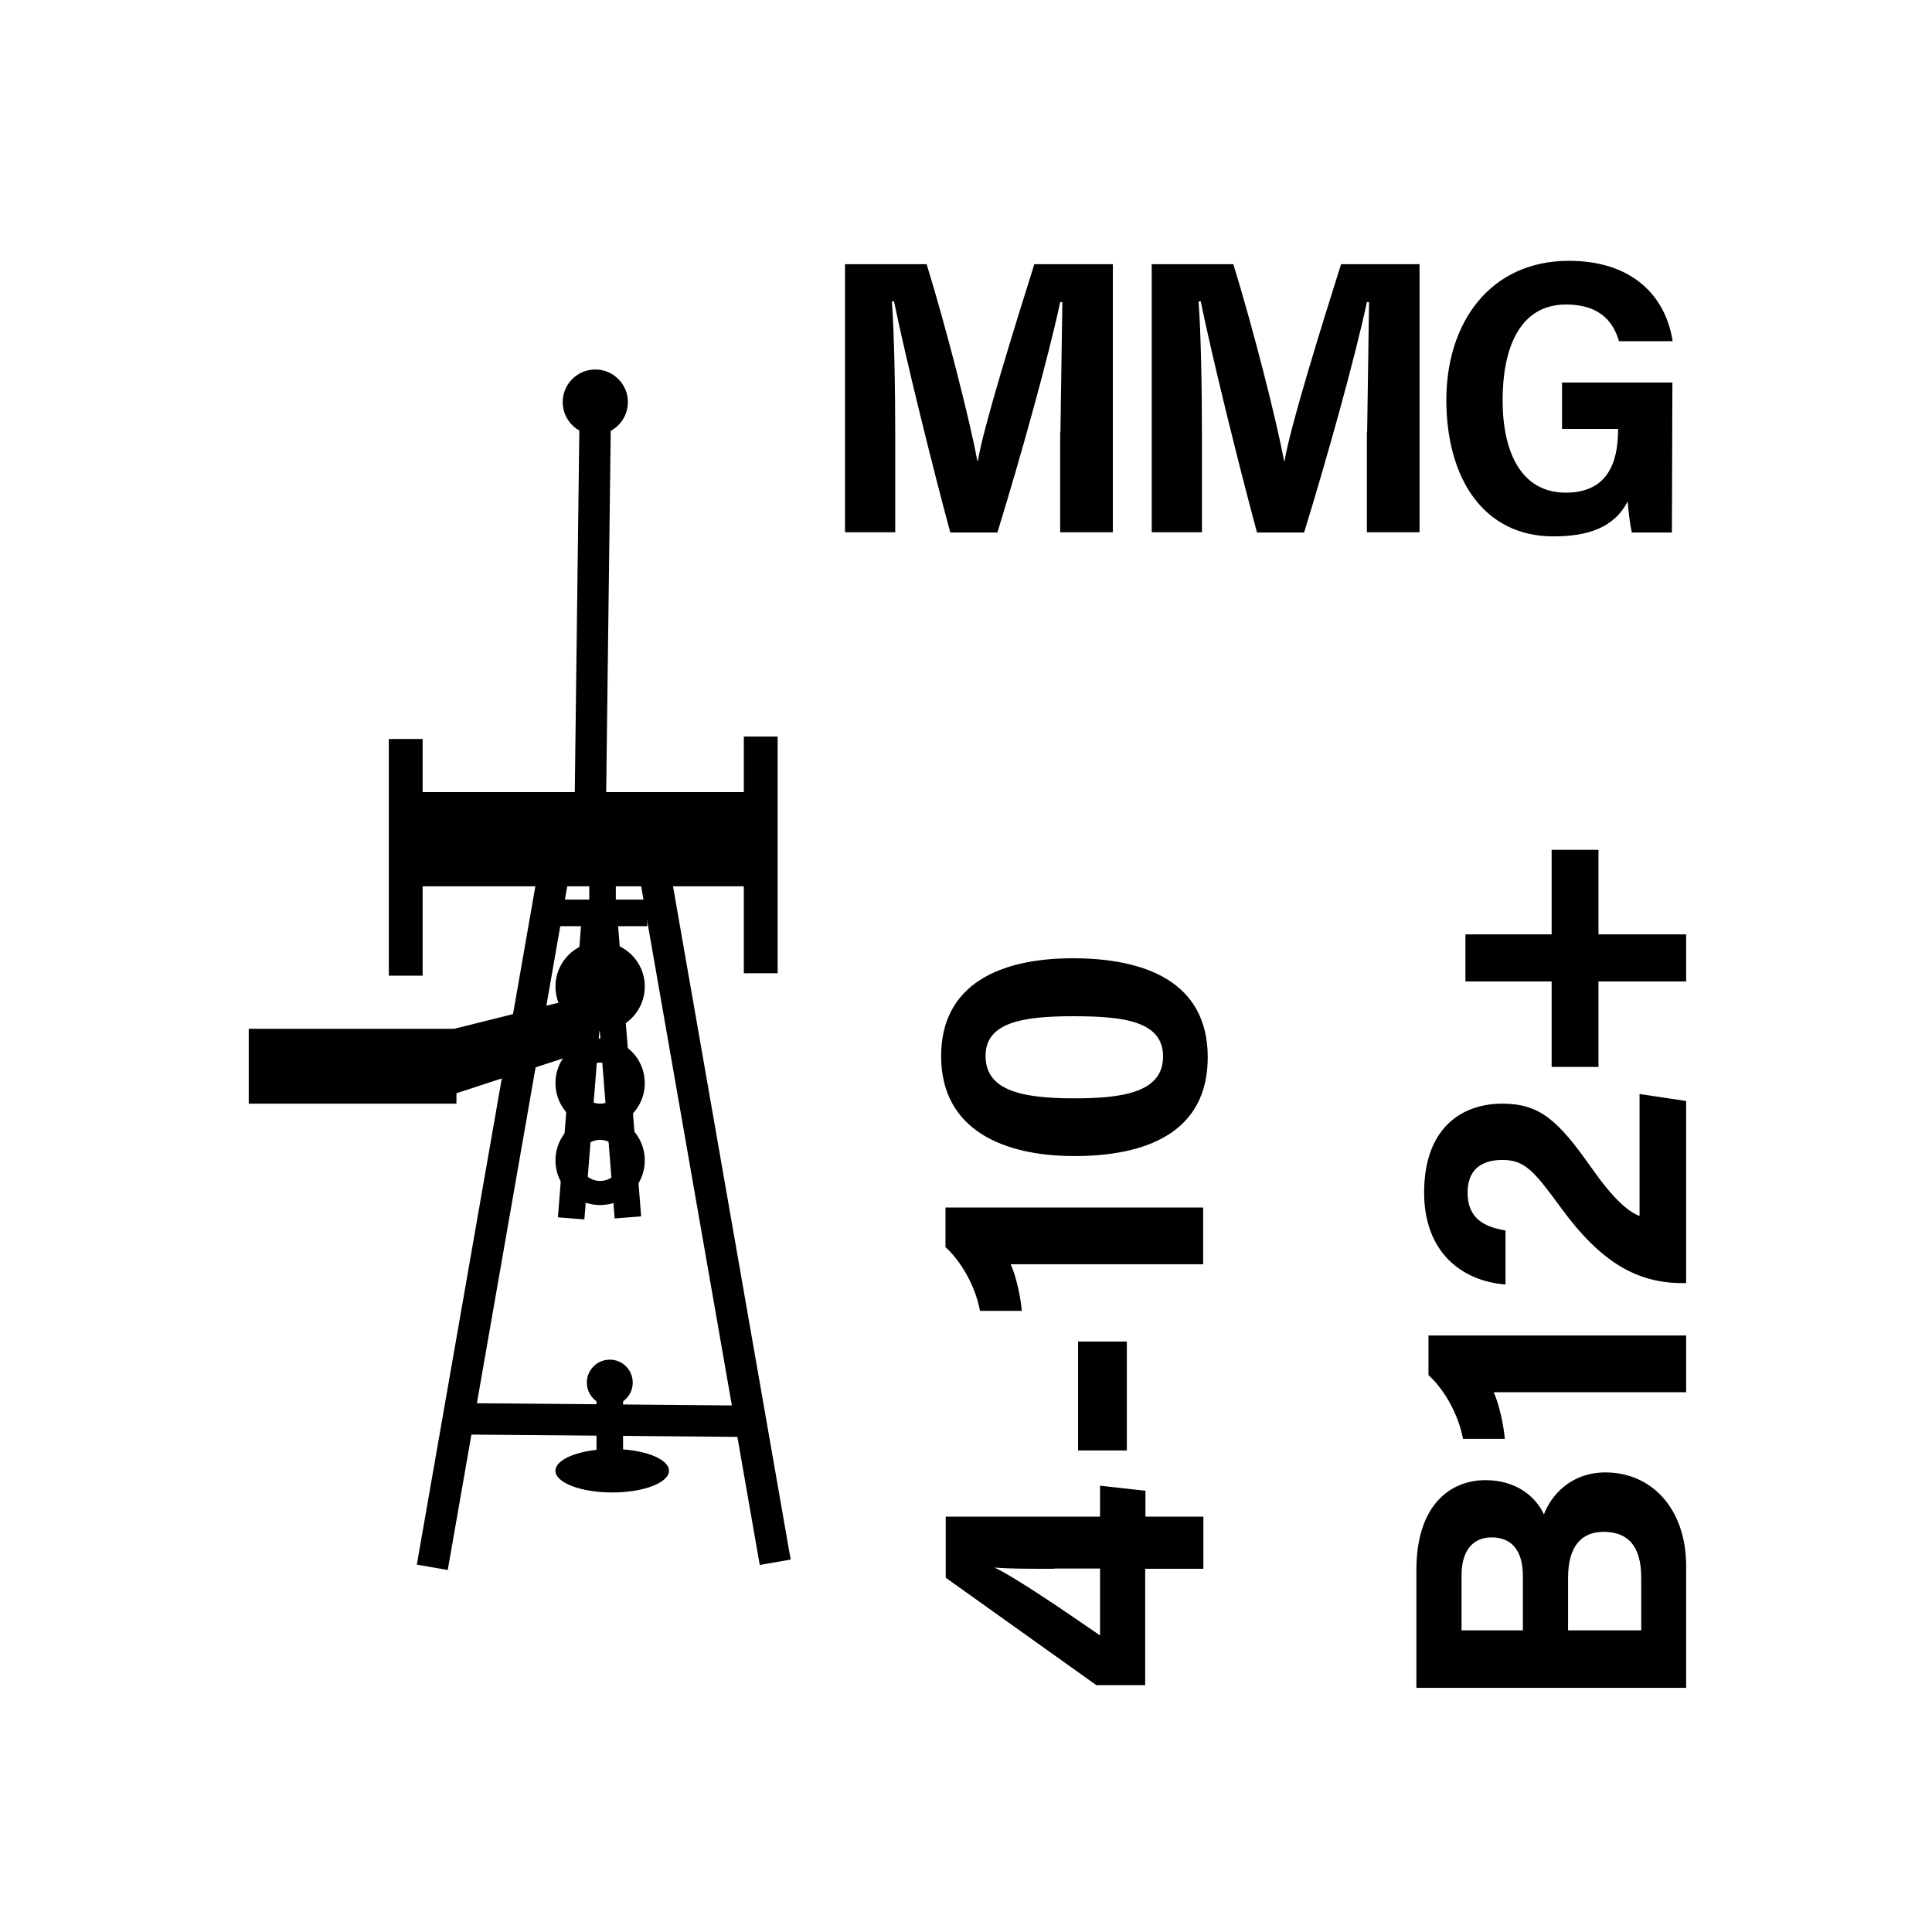<svg xmlns="http://www.w3.org/2000/svg" baseProfile="tiny" viewBox="0 0 800 800" overflow="visible"><path d="M185.3 426.7L240 413v23l-55 18 .3-27.3"/><ellipse cx="253.5" cy="609" rx="23.5" ry="9"/><circle cx="252.5" cy="572.5" r="9.5"/><g fill="none" stroke="#000" stroke-width="10"><circle cx="248.5" cy="408.5" r="13.5"/><circle cx="248.5" cy="448.5" r="13.5"/></g><circle cx="246.5" cy="166.5" r="13.5"/><g fill="none" stroke="#000"><path d="M228 378h40m-31.5 126.5l10-126M260 504.1l-10-126m2.5 194.4v31m-3-242v16" stroke-width="11" stroke-miterlimit="10"/><circle stroke-width="10" cx="248.5" cy="480.5" r="13.5"/></g><path d="M162 328h159v39H162z"/><path d="M161 306h14v98h-14zm147-1h14v98h-14zM103 426h86v31h-86z"/><path d="M179 649l54-309m88 306.9l-54-309m-75.5 249.6l116 1m-63-260l2-159" fill="none" stroke="#000" stroke-miterlimit="10" stroke-width="13"/><path d="M439.1 179l.8-53.9h-.9c-4.9 23-16.3 63.9-26 95.4h-19.5c-7.2-26.5-18.7-73.1-23.3-95.7h-.9c1 13 1.4 37 1.4 56.1v39.5h-20.8v-111h33.8c8 25.9 17.9 64.6 21 81.5h.2c2.4-14.4 15.1-55.2 23.4-81.5h32.5v111H439V179zm127 0l.8-53.9h-.9c-4.9 23-16.3 63.9-26 95.4h-19.5c-7.2-26.5-18.7-73.1-23.3-95.7h-.9c1 13 1.4 37 1.4 56.1v39.5h-20.8v-111h33.8c8 25.9 17.9 64.6 21 81.5h.2c2.4-14.4 15.1-55.2 23.4-81.5h32.5v111H566V179zm126.2 41.5h-16.6c-.8-3.6-1.4-8.7-1.7-12.9-5.7 11.1-16.8 14.5-30.8 14.5-29 0-44.3-24.2-44.3-56.5 0-31.9 18-57.6 50.8-57.6 26.4 0 40.1 14.8 42.9 33.3h-22.2c-2.1-7-6.9-15.2-22-15.2-19.3 0-26.2 18.4-26.2 39.6 0 21.1 7.4 38.3 26.2 38.3 16.7 0 21.6-11.7 21.6-25.9v-.5h-23.2v-19.2h45.7l-.2 62.1zM586.5 698.9v-48.8c0-27 14.1-37.2 28.6-37.2 12.6 0 20.8 6.7 24.2 14.2 2.8-7.5 10.8-17.4 25.5-17.4 19.1 0 33.4 15 33.4 38.8v50.4H586.5zm44.1-46.1c0-11.5-5.2-16.2-13-16.2-8.2 0-12.4 6.2-12.4 15.5v23h25.4v-22.3zm49 22.3v-21.8c0-13.1-5.5-19-15.6-19-9 0-14.7 5.8-14.7 19.1v21.7h30.3z"/><path d="M698.2 576.5h-79.7c2.3 4.9 4.2 14 4.6 19.3h-17.3c-1.9-10.1-7.6-20.3-14.3-26.4V553h106.7v23.5zm0-45.2h-1.5c-18.6 0-33.7-8.3-50.5-31.4-11-15-14.8-19.6-24.1-19.6-9.2 0-14.4 4.5-14.4 13.5 0 10.4 6.4 14.2 15.7 15.7v22.4c-18.4-1.5-33.7-13.6-33.7-38.1 0-27.4 16.3-36.8 32.3-36.8 15.5 0 23 6.7 36.8 26.3 9.2 13.1 15.3 18.4 20.1 20.2V453l19.3 2.9v75.4zm-91.4-144.4h35.7v-35h19.4v35h36.3v19.5h-36.3v35.4h-19.4v-35.4h-35.7v-19.5zM498.2 649.6h-24v48.2H454l-62.4-44.5V628h63.9v-12.8l18.8 2.1V628h24v21.6zm-61.7 0c-11.6 0-18 0-24.7-.5 8.9 4.2 29.2 18.1 43.7 28.1v-27.7h-19zm9.9-94.1h20.2v45.1h-20.2v-45.1zm51.8-32h-79.7c2.3 4.9 4.2 14 4.6 19.3h-17.3c-1.9-10.1-7.6-20.3-14.3-26.4V500h106.7v23.5zm-54-126.7c29.3 0 55.9 9.3 55.9 41 0 31.3-25.7 40.9-55.2 40.9-29.2 0-55.2-10.7-55.2-41.4 0-29.7 24.3-40.5 54.5-40.5zm.4 58c19.6 0 37-2.2 37-17.3 0-14.7-16.3-16.7-37.3-16.7-20.7 0-36.2 2.5-36.2 16.4 0 13.7 13.4 17.6 36.5 17.6z"/></svg>